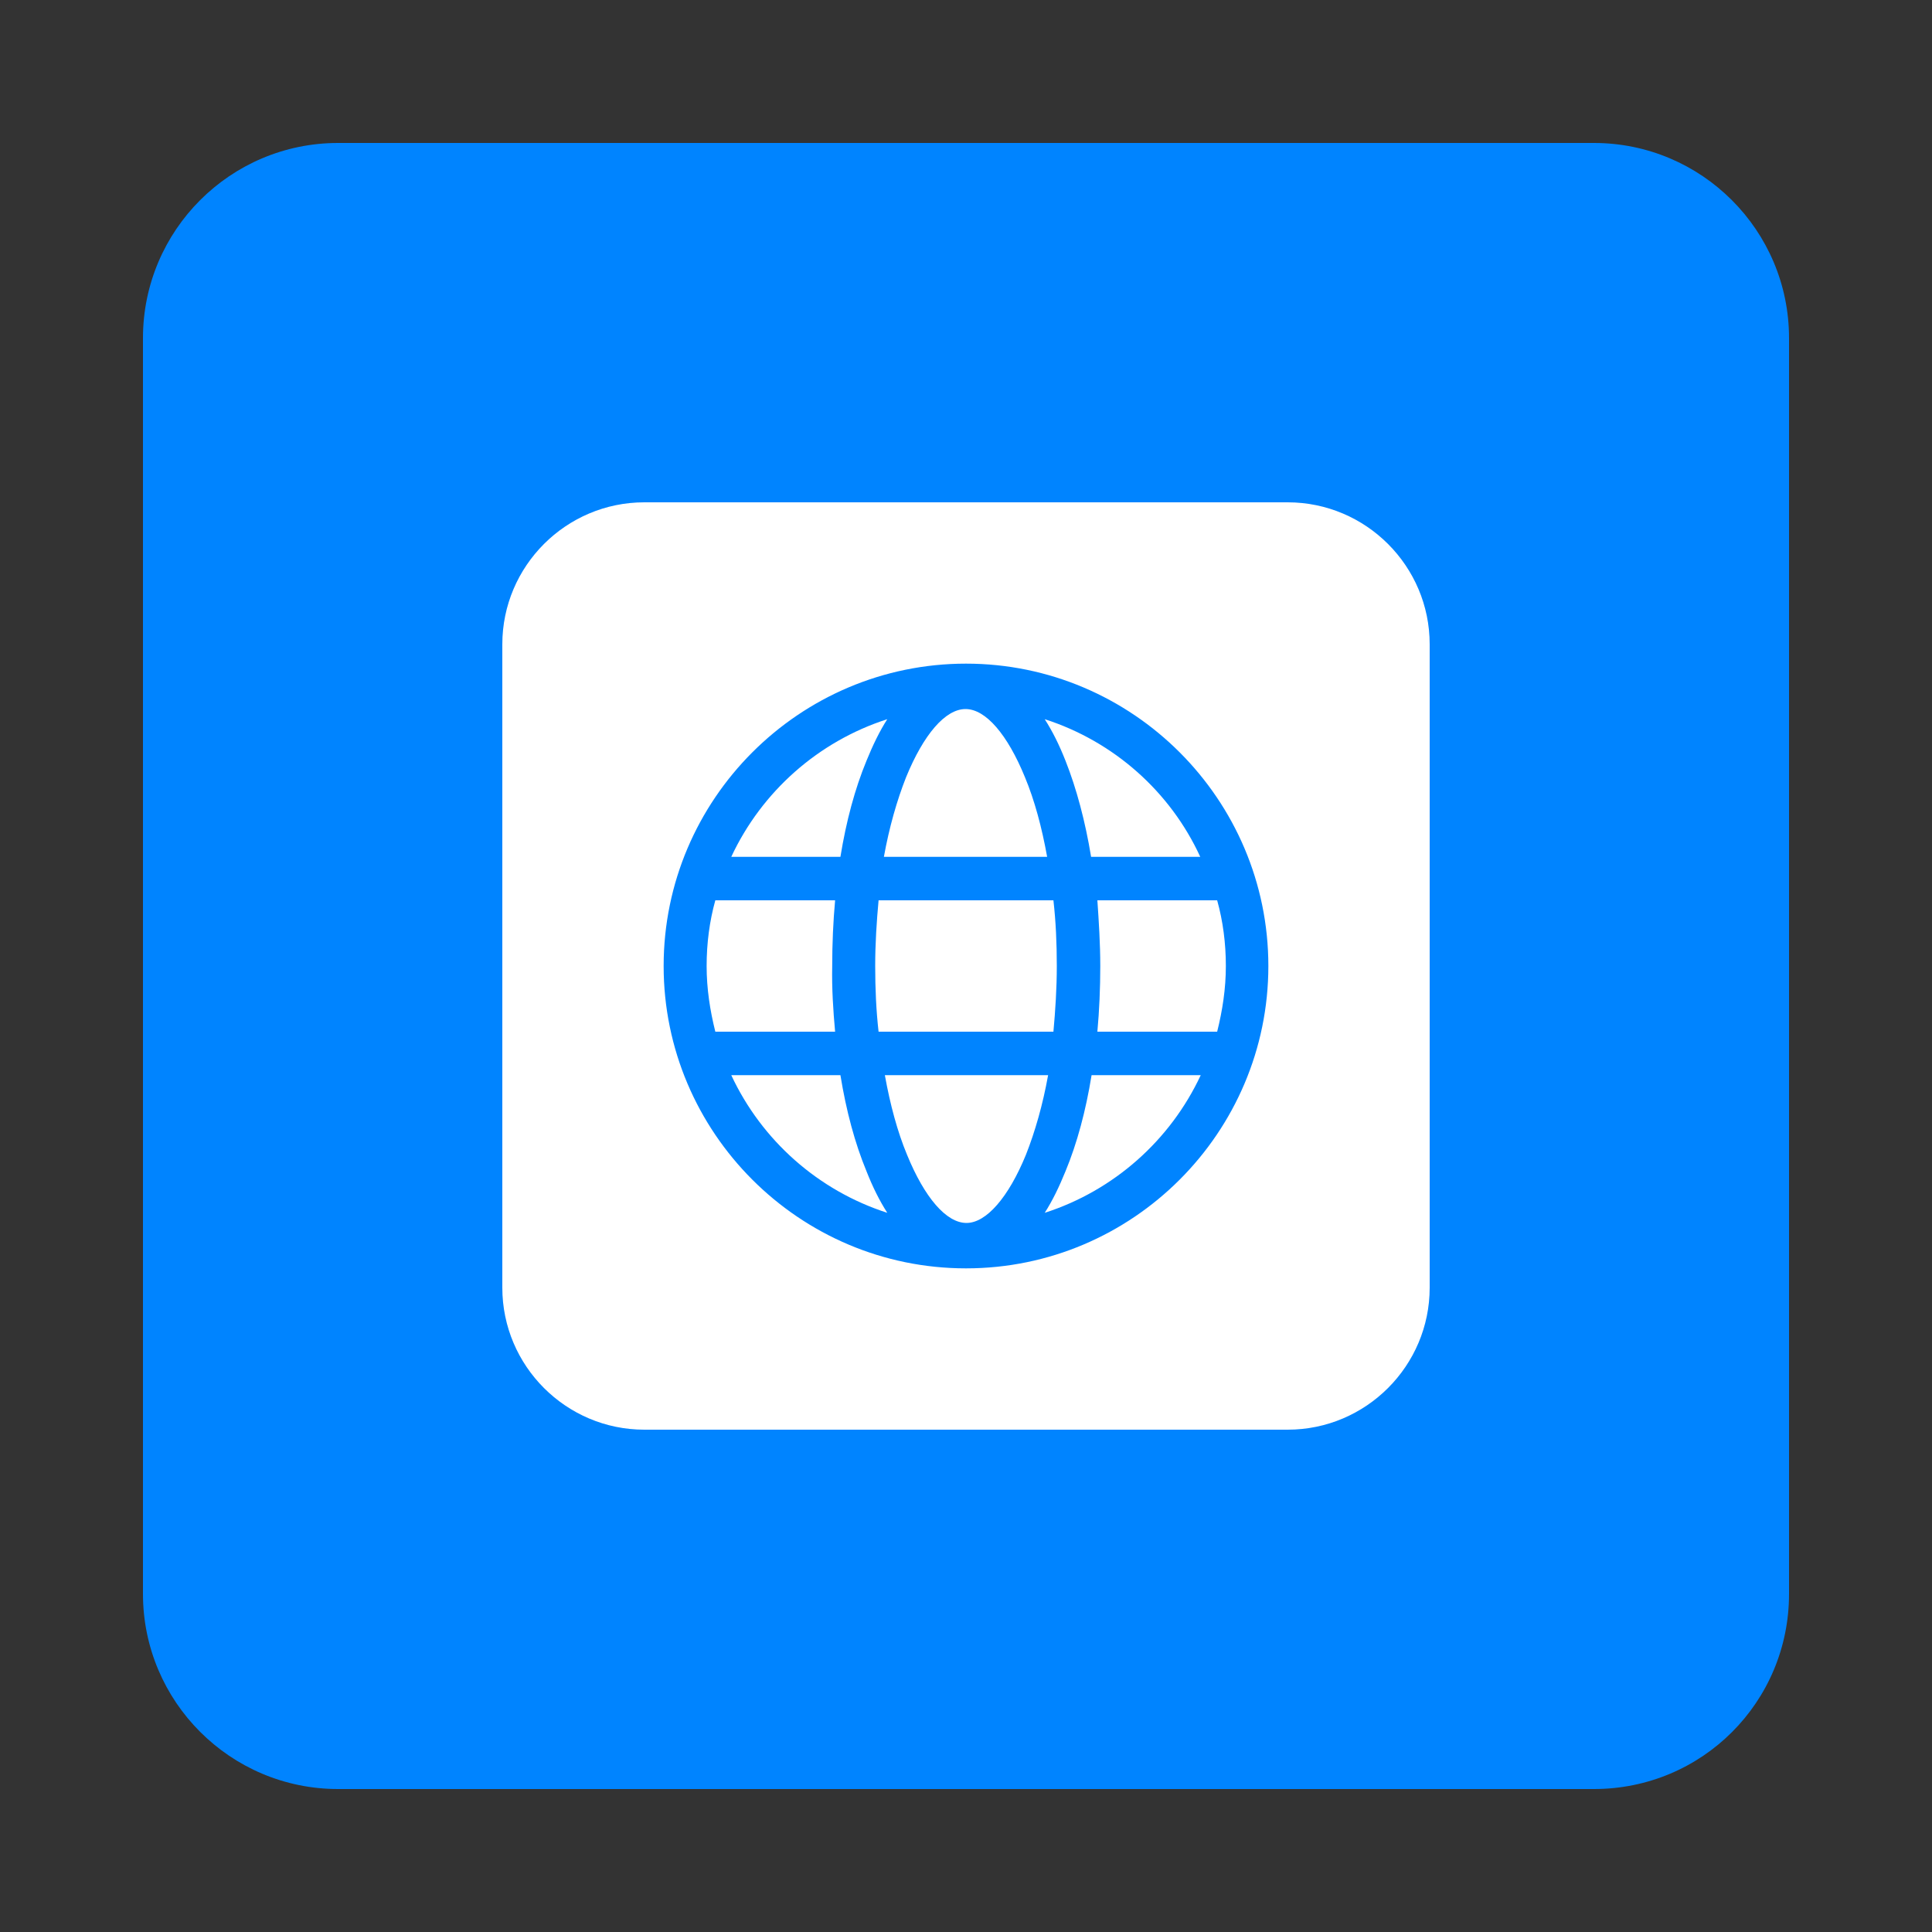 <?xml version="1.0" encoding="utf-8"?>
<!-- Generator: Adobe Illustrator 27.6.1, SVG Export Plug-In . SVG Version: 6.00 Build 0)  -->
<svg version="1.1" id="Camada_1" xmlns="http://www.w3.org/2000/svg" xmlns:xlink="http://www.w3.org/1999/xlink" x="0px" y="0px"
	 viewBox="0 0 400 400" style="enable-background:new 0 0 400 400;" xml:space="preserve">
<rect x="0" y="0" width="400" height="400" fill="#333333" stroke="none"/>
<style type="text/css">
	.st0{fill:#0084FF;}
	.st1{fill:#FFFFFF;}
</style>
<g>
	<path class="st0" d="M770.3,211.1H502c-23,0-41.7-18.7-41.7-41.7V-98.9c0-23,18.7-41.7,41.7-41.7h268.3c23,0,41.7,18.7,41.7,41.7
		v268.3C812,192.5,793.3,211.1,770.3,211.1z"/>
	<g>
		<path class="st1" d="M636.1-51.3c28.2,0,31.6,0.1,42.7,0.6c11.5,0.5,23.4,3.2,31.8,11.5c8.5,8.5,11,20.2,11.5,31.8
			c0.5,11.1,0.6,14.5,0.6,42.7s-0.1,31.6-0.6,42.7c-0.5,11.5-3.2,23.4-11.5,31.8c-8.5,8.5-20.2,11-31.8,11.5
			c-11.1,0.5-14.5,0.6-42.7,0.6s-31.6-0.1-42.7-0.6c-11.4-0.5-23.5-3.3-31.8-11.5c-8.4-8.4-11-20.3-11.5-31.8
			c-0.5-11.1-0.6-14.5-0.6-42.7s0.1-31.6,0.6-42.7c0.5-11.4,3.2-23.5,11.5-31.8c8.5-8.5,20.2-11,31.8-11.5
			C604.6-51.2,607.9-51.3,636.1-51.3 M636.1-70.4c-28.7,0-32.3,0.1-43.6,0.6c-16.3,0.7-32.5,5.3-44.4,17.1
			c-11.8,11.8-16.3,28-17.1,44.4c-0.5,11.3-0.6,14.9-0.6,43.6s0.1,32.3,0.6,43.6c0.7,16.3,5.3,32.6,17.1,44.4
			c11.8,11.8,28,16.3,44.4,17.1c11.3,0.5,14.9,0.6,43.6,0.6c28.7,0,32.3-0.1,43.6-0.6c16.3-0.7,32.6-5.3,44.4-17.1
			c11.9-11.9,16.3-28,17.1-44.4c0.5-11.3,0.6-14.9,0.6-43.6S741.6,3,741.1-8.3c-0.7-16.3-5.3-32.6-17.1-44.4
			C712.2-64.5,696-69,679.7-69.7C668.4-70.2,664.8-70.4,636.1-70.4z"/>
		<path class="st1" d="M636.1-19c-30,0-54.2,24.3-54.2,54.2s24.3,54.2,54.2,54.2s54.2-24.3,54.2-54.2S666.1-19,636.1-19z
			 M636.1,70.5c-19.4,0-35.2-15.8-35.2-35.2s15.8-35.2,35.2-35.2c19.4,0,35.2,15.8,35.2,35.2S655.6,70.5,636.1,70.5z"/>
		<circle class="st1" cx="692.5" cy="-21.1" r="12.7"/>
	</g>
</g>
<g>
	<path class="st0" d="M330,370.4H70c-22.3,0-40.4-18.1-40.4-40.4V70c0-22.3,18.1-40.4,40.4-40.4H330c22.3,0,40.4,18.1,40.4,40.4V330
		C370.4,352.4,352.4,370.4,330,370.4z"/>
	<path class="st1" d="M172.9,213.6h-24.8c-1.1-4.4-1.8-8.9-1.8-13.6c0-4.7,0.6-9.3,1.8-13.6h24.8c-0.4,4.4-0.6,9-0.6,13.6
		C172.2,204.6,172.5,209.2,172.9,213.6z M174,222.6h-22.6c6.3,13.5,18,23.9,32.3,28.5c-1.6-2.5-3-5.3-4.3-8.6
		C177,236.7,175.2,230,174,222.6z M183.2,222.6c1.1,6.1,2.6,11.7,4.6,16.5c3.6,8.8,8.1,14.1,12.3,14.1c4.1,0,8.7-5.3,12.3-14.1
		c1.9-4.8,3.5-10.4,4.6-16.5H183.2z M216.8,177.4c-1.1-6.1-2.6-11.7-4.6-16.5c-3.6-8.8-8.1-14.1-12.3-14.1s-8.7,5.3-12.3,14.1
		c-1.9,4.8-3.5,10.4-4.6,16.5H216.8z M179.4,157.5c1.3-3.2,2.7-6.1,4.3-8.6c-14.3,4.6-26,15-32.3,28.5H174
		C175.2,170,177,163.3,179.4,157.5L179.4,157.5z M181.2,200c0,4.7,0.2,9.2,0.7,13.6h36.2c0.4-4.4,0.7-9,0.7-13.6
		c0-4.7-0.2-9.2-0.7-13.6h-36.2C181.5,190.8,181.2,195.3,181.2,200L181.2,200z M216.3,148.9c1.6,2.5,3,5.3,4.3,8.6
		c2.3,5.8,4.1,12.6,5.3,19.9h22.6C242.3,163.9,230.6,153.5,216.3,148.9z M220.6,242.5c-1.3,3.2-2.7,6.1-4.3,8.6
		c14.3-4.6,26-15,32.3-28.5H226C224.8,230,223,236.7,220.6,242.5z M296,133.4v133.2c0,16.2-13.2,29.4-29.4,29.4H133.4
		c-16.2,0-29.4-13.2-29.4-29.4V133.4c0-16.2,13.2-29.4,29.4-29.4h133.2C282.8,104,296,117.2,296,133.4z M262.6,200
		c0-34.5-28.1-62.6-62.6-62.6s-62.6,28.1-62.6,62.6s28.1,62.6,62.6,62.6S262.6,234.5,262.6,200z M227.8,200c0,4.6-0.2,9.2-0.6,13.6
		h24.8c1.1-4.4,1.8-8.9,1.8-13.6c0-4.7-0.6-9.3-1.8-13.6h-24.8C227.5,190.8,227.8,195.4,227.8,200L227.8,200z"/>
</g>
<g>
	<path class="st0" d="M491.5,442h-34.9c-3,0-5.4-2.4-5.4-5.4v-34.9c0-3,2.4-5.4,5.4-5.4h34.9c3,0,5.4,2.4,5.4,5.4v34.9
		C496.9,439.5,494.5,442,491.5,442z"/>
	<g id="XMLID_184_">
		<path class="st1" d="M487.3,412.4c-0.3-1.2-1.3-2.1-2.4-2.5c-2.2-0.6-10.8-0.6-10.8-0.6s-8.6,0-10.8,0.6c-1.2,0.3-2.1,1.3-2.4,2.5
			c-0.6,2.2-0.6,6.7-0.6,6.7s0,4.5,0.6,6.7c0.3,1.2,1.3,2.1,2.4,2.5c2.2,0.6,10.8,0.6,10.8,0.6s8.6,0,10.8-0.6
			c1.2-0.3,2.1-1.3,2.4-2.5c0.6-2.2,0.6-6.7,0.6-6.7S487.9,414.6,487.3,412.4z M471.3,423.2V415l7.2,4.1L471.3,423.2z"/>
	</g>
</g>
<g>
	<path class="st0" d="M545,442h-34.9c-3,0-5.4-2.4-5.4-5.4v-34.9c0-3,2.4-5.4,5.4-5.4H545c3,0,5.4,2.4,5.4,5.4v34.9
		C550.4,439.5,548,442,545,442z"/>
	<g>
		<path id="Path_2525" class="st1" d="M540.4,429.5h0.2l-0.5-0.7l0,0c0.3,0,0.4-0.2,0.4-0.4c0,0,0,0,0,0c0-0.3-0.2-0.5-0.6-0.5h-0.6
			v1.6h0.2v-0.7h0.3L540.4,429.5z M539.9,428.6h-0.3v-0.5h0.3c0.2,0,0.4,0,0.4,0.3C540.4,428.6,540.2,428.6,539.9,428.6"/>
		<path id="Path_2520" class="st1" d="M534.2,426.8h-3.3v-5.1c0-1.2,0-2.8-1.7-2.8c-1.7,0-2,1.3-2,2.7v5.2H524v-10.5h3.1v1.4h0
			c0.6-1.1,1.8-1.7,3.1-1.7c3.3,0,3.9,2.2,3.9,5L534.2,426.8z M520.4,414.8c-1,0-1.9-0.8-1.9-1.9s0.8-1.9,1.9-1.9s1.9,0.8,1.9,1.9
			S521.4,414.8,520.4,414.8L520.4,414.8 M522,426.8h-3.3v-10.5h3.3V426.8z M535.8,408h-18.7c-0.9,0-1.6,0.7-1.6,1.6v18.8
			c0,0.9,0.7,1.6,1.6,1.6h18.7c0.9,0,1.6-0.7,1.6-1.6v-18.8C537.4,408.7,536.7,408,535.8,408"/>
		<path id="Path_2526" class="st1" d="M540,427.2c-0.8,0-1.5,0.7-1.5,1.5c0,0.8,0.7,1.5,1.5,1.5c0.8,0,1.5-0.7,1.5-1.5
			C541.5,427.8,540.8,427.2,540,427.2L540,427.2 M540,430c-0.7,0-1.4-0.6-1.4-1.3c0-0.7,0.6-1.3,1.3-1.3c0.7,0,1.3,0.6,1.3,1.3
			c0,0,0,0,0,0C541.3,429.4,540.7,430,540,430L540,430"/>
	</g>
</g>
</svg>
